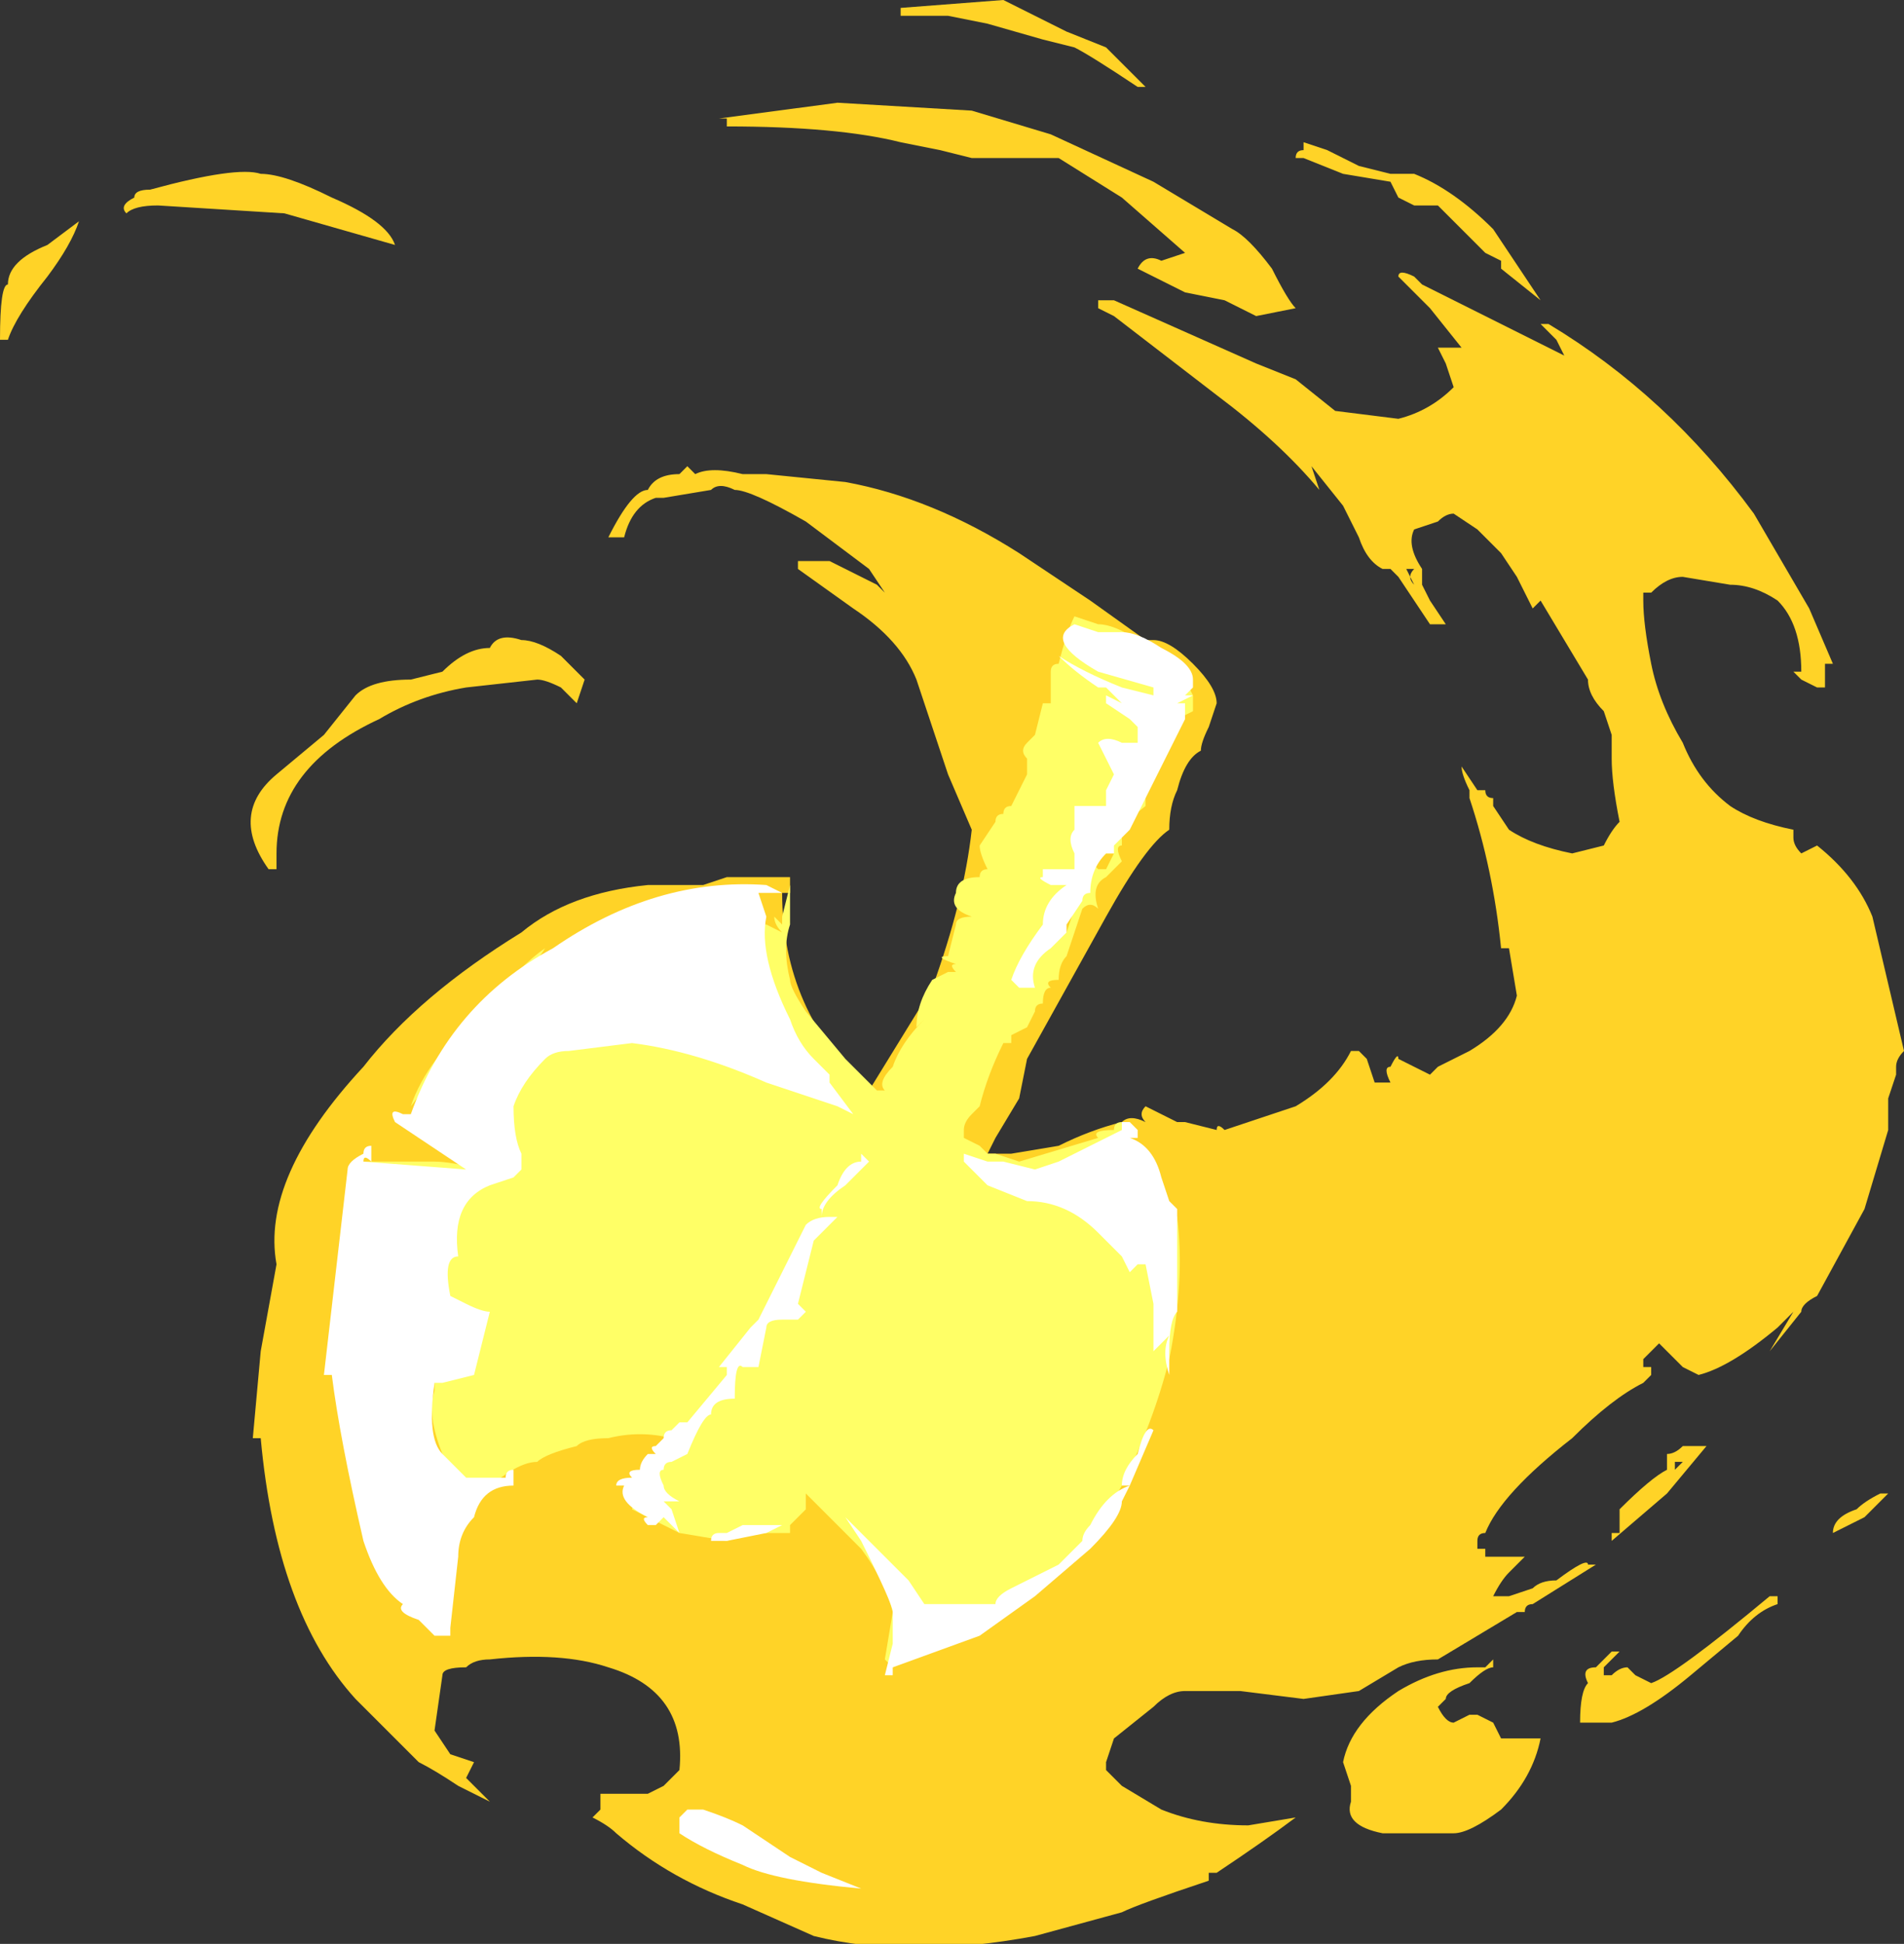 <?xml version="1.0" encoding="UTF-8" standalone="no"?>
<svg xmlns:ffdec="https://www.free-decompiler.com/flash" xmlns:xlink="http://www.w3.org/1999/xlink" ffdec:objectType="shape" height="12.3px" width="12.05px" xmlns="http://www.w3.org/2000/svg">
  <rect width="100%" height="100%" fill="#333333" stroke="none"/>
  <g transform="matrix(1.0, 0.0, 0.0, 1.0, 6.2, 6.2)">
    <path d="M3.35 -4.6 L3.55 -4.3 3.3 -4.5 3.3 -4.55 3.2 -4.6 2.9 -4.9 2.75 -4.9 2.65 -4.95 2.6 -5.05 2.3 -5.1 2.05 -5.2 2.0 -5.2 Q2.0 -5.25 2.05 -5.25 L2.05 -5.3 2.2 -5.25 Q2.3 -5.2 2.4 -5.15 L2.6 -5.1 2.75 -5.1 Q3.0 -5.0 3.25 -4.75 L3.35 -4.6 M2.9 -4.0 L3.05 -4.0 2.85 -4.25 2.65 -4.45 Q2.65 -4.5 2.75 -4.45 L2.8 -4.4 3.7 -3.95 3.65 -4.05 3.55 -4.15 3.6 -4.15 Q4.35 -3.7 4.9 -2.95 L5.25 -2.35 5.4 -2.0 5.35 -2.0 Q5.35 -1.95 5.35 -1.9 L5.35 -1.85 5.3 -1.85 5.2 -1.9 5.15 -1.95 5.2 -1.95 Q5.2 -2.25 5.05 -2.4 4.9 -2.5 4.75 -2.5 L4.45 -2.55 Q4.35 -2.55 4.25 -2.45 L4.2 -2.45 4.2 -2.4 Q4.2 -2.25 4.25 -2.0 4.3 -1.75 4.45 -1.5 4.55 -1.25 4.75 -1.1 4.9 -1.0 5.15 -0.95 L5.15 -0.9 Q5.15 -0.85 5.2 -0.8 L5.3 -0.85 Q5.55 -0.65 5.65 -0.4 L5.85 0.45 Q5.8 0.5 5.8 0.55 L5.8 0.6 5.75 0.75 5.75 0.95 5.6 1.45 5.3 2.0 Q5.2 2.05 5.2 2.1 L5.0 2.35 5.15 2.1 Q5.1 2.15 5.05 2.2 4.75 2.45 4.55 2.5 L4.45 2.45 4.3 2.3 4.2 2.4 4.2 2.45 4.25 2.45 4.25 2.5 4.2 2.55 Q4.0 2.65 3.75 2.9 3.3 3.25 3.2 3.5 3.15 3.5 3.15 3.55 L3.15 3.6 3.2 3.6 3.2 3.65 3.45 3.65 Q3.4 3.7 3.35 3.75 3.3 3.8 3.25 3.9 L3.35 3.9 3.5 3.85 Q3.55 3.8 3.65 3.8 3.85 3.65 3.85 3.7 L3.9 3.7 3.5 3.95 Q3.45 3.95 3.45 4.0 L3.4 4.0 2.9 4.3 Q2.75 4.3 2.65 4.35 L2.4 4.5 2.05 4.55 1.65 4.5 1.3 4.5 Q1.2 4.5 1.1 4.6 L0.85 4.8 0.8 4.95 0.8 5.0 0.9 5.1 1.15 5.25 Q1.4 5.35 1.7 5.35 L2.0 5.3 Q1.8 5.45 1.5 5.65 L1.45 5.65 1.45 5.7 Q1.0 5.85 0.9 5.9 L0.35 6.05 Q-0.45 6.2 -1.05 6.05 L-1.5 5.85 Q-1.95 5.7 -2.3 5.4 -2.35 5.35 -2.45 5.3 L-2.4 5.25 -2.4 5.15 -2.1 5.15 -2.0 5.1 -1.9 5.0 Q-1.85 4.5 -2.35 4.35 -2.65 4.25 -3.1 4.3 -3.2 4.3 -3.25 4.35 -3.4 4.35 -3.4 4.4 L-3.45 4.75 -3.35 4.9 -3.2 4.95 -3.25 5.05 -3.1 5.2 -3.3 5.1 Q-3.45 5.0 -3.55 4.95 L-3.95 4.55 Q-4.45 4.0 -4.55 2.9 L-4.6 2.9 -4.55 2.35 -4.45 1.8 Q-4.55 1.25 -3.9 0.55 -3.55 0.1 -2.9 -0.3 -2.6 -0.55 -2.1 -0.6 L-1.75 -0.6 -1.6 -0.65 -1.2 -0.65 -1.2 -0.55 -1.25 -0.55 Q-1.25 0.2 -0.7 0.7 L-0.3 0.05 Q-0.1 -0.5 -0.05 -0.95 L-0.2 -1.3 -0.4 -1.9 Q-0.5 -2.15 -0.8 -2.35 L-1.15 -2.6 -1.15 -2.65 -0.95 -2.65 -0.65 -2.5 -0.6 -2.45 -0.7 -2.6 -1.1 -2.9 Q-1.45 -3.1 -1.55 -3.1 -1.65 -3.15 -1.7 -3.1 L-2.0 -3.05 -2.05 -3.05 Q-2.2 -3.0 -2.25 -2.8 L-2.35 -2.8 Q-2.2 -3.1 -2.1 -3.1 -2.05 -3.2 -1.9 -3.2 L-1.85 -3.25 -1.8 -3.2 Q-1.7 -3.25 -1.5 -3.2 L-1.35 -3.2 -0.85 -3.15 Q-0.3 -3.05 0.25 -2.7 L0.7 -2.4 1.05 -2.15 1.1 -2.15 Q1.2 -2.15 1.35 -2.0 1.5 -1.85 1.5 -1.75 L1.45 -1.6 Q1.4 -1.5 1.4 -1.45 1.3 -1.4 1.25 -1.2 1.2 -1.1 1.2 -0.95 1.05 -0.85 0.8 -0.4 L0.3 0.5 0.25 0.75 0.1 1.0 0.05 1.1 0.2 1.1 0.5 1.05 Q0.7 0.95 0.9 0.9 0.95 0.85 1.05 0.9 1.0 0.85 1.05 0.8 L1.25 0.9 1.3 0.9 1.5 0.95 Q1.5 0.9 1.55 0.95 L2.0 0.8 Q2.25 0.65 2.35 0.45 L2.4 0.45 2.45 0.5 2.5 0.65 2.55 0.65 Q2.5 0.65 2.6 0.65 2.55 0.55 2.6 0.55 2.65 0.45 2.65 0.5 L2.85 0.6 2.9 0.55 3.1 0.45 Q3.35 0.3 3.4 0.1 L3.35 -0.2 3.3 -0.2 Q3.25 -0.7 3.1 -1.15 L3.1 -1.2 Q3.05 -1.3 3.05 -1.35 L3.15 -1.2 3.2 -1.2 Q3.2 -1.15 3.25 -1.15 L3.25 -1.1 3.35 -0.95 Q3.5 -0.85 3.75 -0.8 L3.95 -0.85 Q4.0 -0.95 4.05 -1.0 4.0 -1.25 4.0 -1.4 L4.0 -1.55 3.95 -1.7 Q3.85 -1.8 3.85 -1.9 L3.55 -2.4 3.5 -2.35 3.4 -2.55 3.3 -2.7 3.15 -2.85 3.0 -2.95 Q2.95 -2.95 2.9 -2.9 L2.75 -2.85 Q2.7 -2.75 2.8 -2.6 L2.8 -2.5 2.85 -2.4 2.95 -2.25 2.85 -2.25 2.65 -2.55 2.6 -2.6 2.55 -2.6 Q2.45 -2.65 2.4 -2.8 L2.3 -3.0 2.1 -3.25 2.15 -3.1 Q1.9 -3.4 1.5 -3.7 L0.85 -4.2 0.75 -4.25 0.75 -4.3 0.85 -4.3 1.75 -3.9 2.0 -3.8 2.25 -3.6 2.65 -3.55 Q2.85 -3.6 3.0 -3.75 L2.95 -3.9 2.9 -4.0 M0.8 -5.9 L1.05 -5.65 1.0 -5.65 Q0.7 -5.85 0.6 -5.9 L0.4 -5.95 0.05 -6.05 -0.2 -6.1 -0.5 -6.1 -0.5 -6.15 0.15 -6.2 Q0.25 -6.15 0.55 -6.0 L0.8 -5.9 M1.3 -4.6 L0.9 -4.95 0.5 -5.2 -0.05 -5.2 -0.25 -5.25 -0.5 -5.3 Q-0.9 -5.4 -1.6 -5.4 L-1.6 -5.45 -1.65 -5.45 -0.9 -5.55 -0.05 -5.5 0.45 -5.35 1.1 -5.05 1.6 -4.75 Q1.7 -4.7 1.85 -4.5 1.95 -4.3 2.0 -4.25 L1.75 -4.2 1.55 -4.3 1.3 -4.35 1.0 -4.5 Q1.05 -4.6 1.15 -4.55 L1.3 -4.6 M2.75 -2.5 Q2.7 -2.55 2.75 -2.6 L2.7 -2.6 2.75 -2.5 M5.3 -2.1 L5.3 -2.1 M4.05 3.35 Q4.25 3.15 4.35 3.1 L4.35 3.0 Q4.4 3.0 4.45 2.95 L4.6 2.95 4.35 3.25 4.0 3.55 4.0 3.5 4.05 3.5 4.05 3.35 M4.4 3.05 L4.4 3.1 4.45 3.05 4.4 3.05 M5.55 3.35 Q5.6 3.3 5.7 3.25 L5.75 3.25 5.6 3.4 5.4 3.5 Q5.4 3.4 5.55 3.35 M2.35 5.1 L2.3 4.95 Q2.35 4.7 2.65 4.5 2.9 4.35 3.15 4.35 L3.2 4.35 3.25 4.3 3.25 4.35 Q3.2 4.35 3.1 4.45 2.95 4.5 2.95 4.55 L2.9 4.6 Q2.95 4.7 3.0 4.7 L3.1 4.65 3.15 4.65 3.25 4.7 3.3 4.8 3.55 4.8 Q3.5 5.05 3.3 5.25 3.1 5.4 3.0 5.4 L2.55 5.4 Q2.3 5.35 2.35 5.2 L2.35 5.1 M5.05 3.9 L5.05 3.95 Q4.9 4.0 4.8 4.15 L4.5 4.4 Q4.2 4.65 4.0 4.7 L3.8 4.7 Q3.8 4.5 3.85 4.45 3.8 4.35 3.9 4.35 L4.0 4.25 4.05 4.25 3.95 4.35 3.95 4.4 4.0 4.4 Q4.05 4.35 4.1 4.35 L4.15 4.4 4.25 4.45 Q4.4 4.4 5.0 3.9 L5.05 3.9 M-5.9 -4.65 L-5.7 -4.8 Q-5.75 -4.65 -5.9 -4.45 -6.1 -4.2 -6.15 -4.05 L-6.2 -4.05 Q-6.2 -4.4 -6.15 -4.4 -6.15 -4.55 -5.9 -4.65 M-5.4 -4.85 Q-5.45 -4.9 -5.35 -4.95 -5.35 -5.0 -5.25 -5.0 -4.7 -5.15 -4.55 -5.1 -4.4 -5.1 -4.1 -4.95 -3.75 -4.8 -3.7 -4.65 L-4.4 -4.85 -5.2 -4.9 Q-5.35 -4.9 -5.4 -4.85 M-3.4 -1.95 Q-3.25 -2.1 -3.1 -2.1 -3.05 -2.2 -2.9 -2.15 -2.8 -2.15 -2.65 -2.05 L-2.5 -1.9 -2.55 -1.75 -2.65 -1.85 Q-2.75 -1.9 -2.8 -1.9 L-3.25 -1.85 Q-3.55 -1.8 -3.8 -1.65 -4.45 -1.35 -4.45 -0.8 L-4.45 -0.7 -4.5 -0.7 Q-4.75 -1.05 -4.45 -1.3 L-4.15 -1.55 -3.95 -1.8 Q-3.85 -1.9 -3.6 -1.9 L-3.4 -1.95" fill="#ffd327" fill-rule="evenodd" stroke="none"/>
    <path d="M0.5 -2.0 Q0.55 -2.2 0.6 -2.3 L0.75 -2.25 Q0.85 -2.25 1.0 -2.15 L1.15 -2.1 1.25 -1.95 1.3 -1.9 1.35 -1.8 1.35 -1.7 1.25 -1.65 1.05 -1.25 1.05 -1.1 0.8 -0.9 0.9 -0.9 0.9 -0.85 Q0.85 -0.85 0.9 -0.75 L0.8 -0.65 Q0.7 -0.6 0.75 -0.45 0.7 -0.5 0.65 -0.45 L0.55 -0.15 Q0.5 -0.1 0.5 0.0 0.4 0.0 0.45 0.05 0.4 0.05 0.4 0.15 0.35 0.15 0.35 0.2 L0.3 0.3 0.2 0.35 0.2 0.4 0.15 0.4 Q0.05 0.6 0.0 0.8 L-0.05 0.85 Q-0.1 0.9 -0.1 0.95 L-0.1 1.0 0.0 1.05 0.05 1.1 0.1 1.1 0.25 1.15 0.75 1.0 Q0.7 0.95 0.85 0.95 0.85 0.9 0.9 0.9 L0.95 0.9 0.9 0.95 1.25 1.5 Q1.3 1.9 1.2 2.4 1.1 2.8 0.9 3.2 0.7 3.55 0.45 3.8 L-0.55 4.35 -0.6 4.3 -0.55 4.0 Q-0.6 3.8 -0.75 3.6 L-1.1 3.25 -1.1 3.35 -1.2 3.45 -1.2 3.5 -1.45 3.5 -1.6 3.55 -1.9 3.5 Q-2.1 3.4 -2.2 3.35 -2.1 3.0 -1.95 2.9 -2.15 2.85 -2.35 2.9 -2.5 2.9 -2.55 2.95 -2.75 3.0 -2.8 3.05 -2.95 3.05 -3.2 3.3 L-3.4 3.0 Q-3.5 2.75 -3.45 2.6 L-3.45 2.15 -3.9 1.15 -3.45 1.15 Q-3.35 1.15 -3.15 1.2 L-3.2 1.05 Q-3.05 0.7 -2.65 0.35 L-1.4 -0.35 -1.35 -0.35 -1.25 -0.3 Q-1.3 -0.35 -1.3 -0.4 L-1.25 -0.35 -1.25 -0.4 -1.2 -0.6 -1.2 -0.35 Q-1.25 -0.2 -1.2 0.0 -1.2 0.05 -1.1 0.2 L-0.85 0.5 -0.65 0.7 -0.6 0.7 Q-0.65 0.65 -0.55 0.55 -0.5 0.4 -0.35 0.25 L-0.4 0.3 Q-0.4 0.15 -0.3 0.0 L-0.2 -0.05 -0.15 -0.05 Q-0.2 -0.1 -0.15 -0.1 -0.3 -0.15 -0.2 -0.15 L-0.15 -0.35 Q-0.15 -0.4 -0.05 -0.4 -0.2 -0.45 -0.15 -0.55 -0.15 -0.65 0.0 -0.65 0.0 -0.7 0.05 -0.7 0.0 -0.8 0.0 -0.85 L0.1 -1.0 Q0.1 -1.05 0.15 -1.05 0.15 -1.1 0.2 -1.1 L0.3 -1.3 0.3 -1.4 Q0.25 -1.45 0.3 -1.5 L0.35 -1.55 0.4 -1.75 0.45 -1.75 0.45 -1.95 Q0.45 -2.0 0.5 -2.0 M0.75 -1.75 L0.75 -1.75 M0.5 -0.3 L0.55 -0.3 0.6 -0.45 0.5 -0.3 M0.8 -0.8 L0.75 -0.75 Q0.7 -0.75 0.75 -0.7 L0.8 -0.7 0.85 -0.8 0.8 -0.8 M0.4 0.05 L0.4 0.05 M-2.8 -0.05 L-3.25 0.35 -3.6 0.8 Q-3.5 0.5 -3.15 0.2 -2.9 -0.1 -2.75 -0.2 L-2.85 -0.05 -2.8 -0.05" fill="#ffff66" fill-rule="evenodd" stroke="none"/>
    <path d="M0.75 -1.85 Q0.6 -1.95 0.5 -2.05 0.65 -1.95 0.9 -1.85 L1.1 -1.8 1.1 -1.85 0.75 -1.95 Q0.4 -2.15 0.6 -2.25 L0.75 -2.2 0.9 -2.2 Q1.0 -2.2 1.15 -2.1 1.35 -2.0 1.35 -1.9 L1.35 -1.85 1.3 -1.8 1.35 -1.8 1.25 -1.75 1.3 -1.75 Q1.25 -1.75 1.3 -1.75 1.3 -1.7 1.3 -1.65 L0.95 -0.95 0.85 -0.85 0.85 -0.8 0.8 -0.8 Q0.7 -0.7 0.7 -0.55 0.65 -0.55 0.7 -0.55 0.65 -0.55 0.65 -0.5 L0.55 -0.35 0.55 -0.3 0.45 -0.2 Q0.3 -0.1 0.35 0.05 L0.25 0.05 0.2 0.0 Q0.25 -0.15 0.4 -0.35 0.4 -0.5 0.55 -0.6 L0.45 -0.6 Q0.35 -0.65 0.4 -0.65 L0.4 -0.7 0.6 -0.7 0.6 -0.8 Q0.55 -0.9 0.6 -0.95 L0.6 -1.1 0.8 -1.1 0.8 -1.2 0.85 -1.3 0.75 -1.5 Q0.8 -1.55 0.9 -1.5 L1.0 -1.5 Q0.95 -1.5 1.0 -1.5 1.0 -1.55 1.0 -1.6 L0.95 -1.65 0.8 -1.75 0.8 -1.8 0.9 -1.75 0.8 -1.85 0.75 -1.85 M0.05 1.3 L-0.1 1.15 -0.1 1.1 0.05 1.15 0.15 1.15 0.35 1.2 0.5 1.15 0.9 0.95 0.9 0.9 0.95 0.9 1.0 0.95 1.0 1.0 0.95 1.0 Q1.1 1.05 1.15 1.25 L1.2 1.4 1.25 1.45 1.25 2.1 Q1.2 2.15 1.2 2.35 1.2 2.45 1.2 2.5 1.15 2.35 1.2 2.25 L1.1 2.35 1.1 2.05 1.05 1.8 1.0 1.8 0.95 1.85 0.9 1.75 0.75 1.6 Q0.55 1.4 0.3 1.4 L0.05 1.3 M0.95 3.2 L0.9 3.2 Q0.9 3.1 1.0 3.0 1.05 2.8 1.1 2.85 L0.95 3.2 0.9 3.3 Q0.9 3.4 0.7 3.6 L0.35 3.9 0.0 4.15 -0.55 4.35 -0.55 4.4 -0.6 4.4 -0.55 4.2 -0.55 4.0 Q-0.55 3.95 -0.75 3.55 L-0.85 3.4 -0.45 3.8 -0.35 3.95 0.1 3.95 Q0.1 3.9 0.2 3.85 L0.5 3.7 0.65 3.55 Q0.65 3.5 0.7 3.45 0.8 3.25 0.95 3.2 M-1.35 -0.6 L-1.25 -0.55 -1.4 -0.55 -1.35 -0.4 Q-1.4 -0.15 -1.2 0.25 -1.15 0.4 -1.05 0.5 L-0.95 0.6 -0.95 0.65 -0.8 0.85 -0.9 0.8 -1.35 0.65 Q-1.8 0.45 -2.2 0.4 L-2.6 0.45 Q-2.7 0.45 -2.75 0.5 -2.9 0.65 -2.95 0.8 -2.95 1.0 -2.9 1.1 L-2.9 1.2 -2.95 1.25 -3.1 1.3 Q-3.35 1.4 -3.3 1.75 -3.4 1.75 -3.35 2.0 L-3.25 2.05 Q-3.15 2.1 -3.1 2.1 L-3.2 2.5 -3.4 2.55 -3.45 2.55 Q-3.5 2.9 -3.4 3.0 L-3.25 3.15 -3.0 3.15 Q-3.0 3.1 -2.95 3.1 L-2.95 3.2 Q-3.15 3.2 -3.2 3.4 -3.3 3.5 -3.3 3.65 L-3.35 4.1 -3.35 4.15 -3.45 4.15 -3.55 4.05 Q-3.7 4.0 -3.65 3.95 -3.8 3.85 -3.9 3.55 -4.05 2.9 -4.1 2.5 L-4.15 2.5 -4.0 1.2 Q-4.0 1.15 -3.9 1.1 -3.9 1.05 -3.85 1.05 L-3.85 1.15 Q-3.9 1.1 -3.9 1.15 L-3.25 1.2 -3.7 0.9 Q-3.75 0.8 -3.65 0.85 L-3.6 0.85 Q-3.35 0.15 -2.7 -0.2 -2.05 -0.65 -1.35 -0.6 M-0.75 1.15 L-0.75 1.1 -0.7 1.15 -0.85 1.3 Q-1.0 1.4 -1.0 1.5 L-1.0 1.45 Q-1.05 1.45 -0.9 1.3 -0.85 1.15 -0.75 1.15 M-0.95 1.5 L-0.9 1.5 Q-0.95 1.55 -1.0 1.6 L-1.05 1.65 -1.15 2.05 -1.1 2.1 -1.15 2.15 -1.25 2.15 Q-1.35 2.15 -1.35 2.2 L-1.4 2.45 Q-1.45 2.45 -1.5 2.45 -1.55 2.4 -1.55 2.65 -1.7 2.65 -1.7 2.75 -1.75 2.75 -1.85 3.0 L-1.95 3.05 Q-2.0 3.05 -1.95 3.05 -2.0 3.05 -2.0 3.1 -2.05 3.1 -2.0 3.2 -2.0 3.25 -1.9 3.3 L-2.0 3.3 -1.95 3.35 -1.9 3.5 -2.0 3.4 -2.05 3.45 -2.1 3.45 Q-2.15 3.4 -2.1 3.4 -2.3 3.3 -2.25 3.2 L-2.3 3.2 Q-2.35 3.2 -2.3 3.2 -2.3 3.15 -2.2 3.15 -2.25 3.1 -2.15 3.1 -2.15 3.05 -2.1 3.0 L-2.05 3.0 Q-2.1 2.95 -2.05 2.95 L-2.0 2.9 Q-2.0 2.85 -1.95 2.85 L-1.9 2.8 -1.85 2.8 -1.6 2.5 -1.6 2.45 -1.65 2.45 -1.45 2.2 -1.4 2.15 -1.1 1.55 Q-1.05 1.5 -0.95 1.5 M-1.9 5.3 L-1.85 5.25 -1.75 5.25 Q-1.6 5.3 -1.5 5.35 L-1.2 5.55 -1.0 5.65 -0.75 5.75 Q-1.3 5.7 -1.5 5.6 -1.75 5.5 -1.9 5.4 L-1.9 5.3 M-1.6 3.5 L-1.5 3.45 -1.25 3.45 -1.35 3.5 -1.6 3.55 -1.7 3.55 Q-1.7 3.5 -1.65 3.5 L-1.6 3.5" fill="#ffffff" fill-rule="evenodd" stroke="none"/>
  </g>
</svg>
